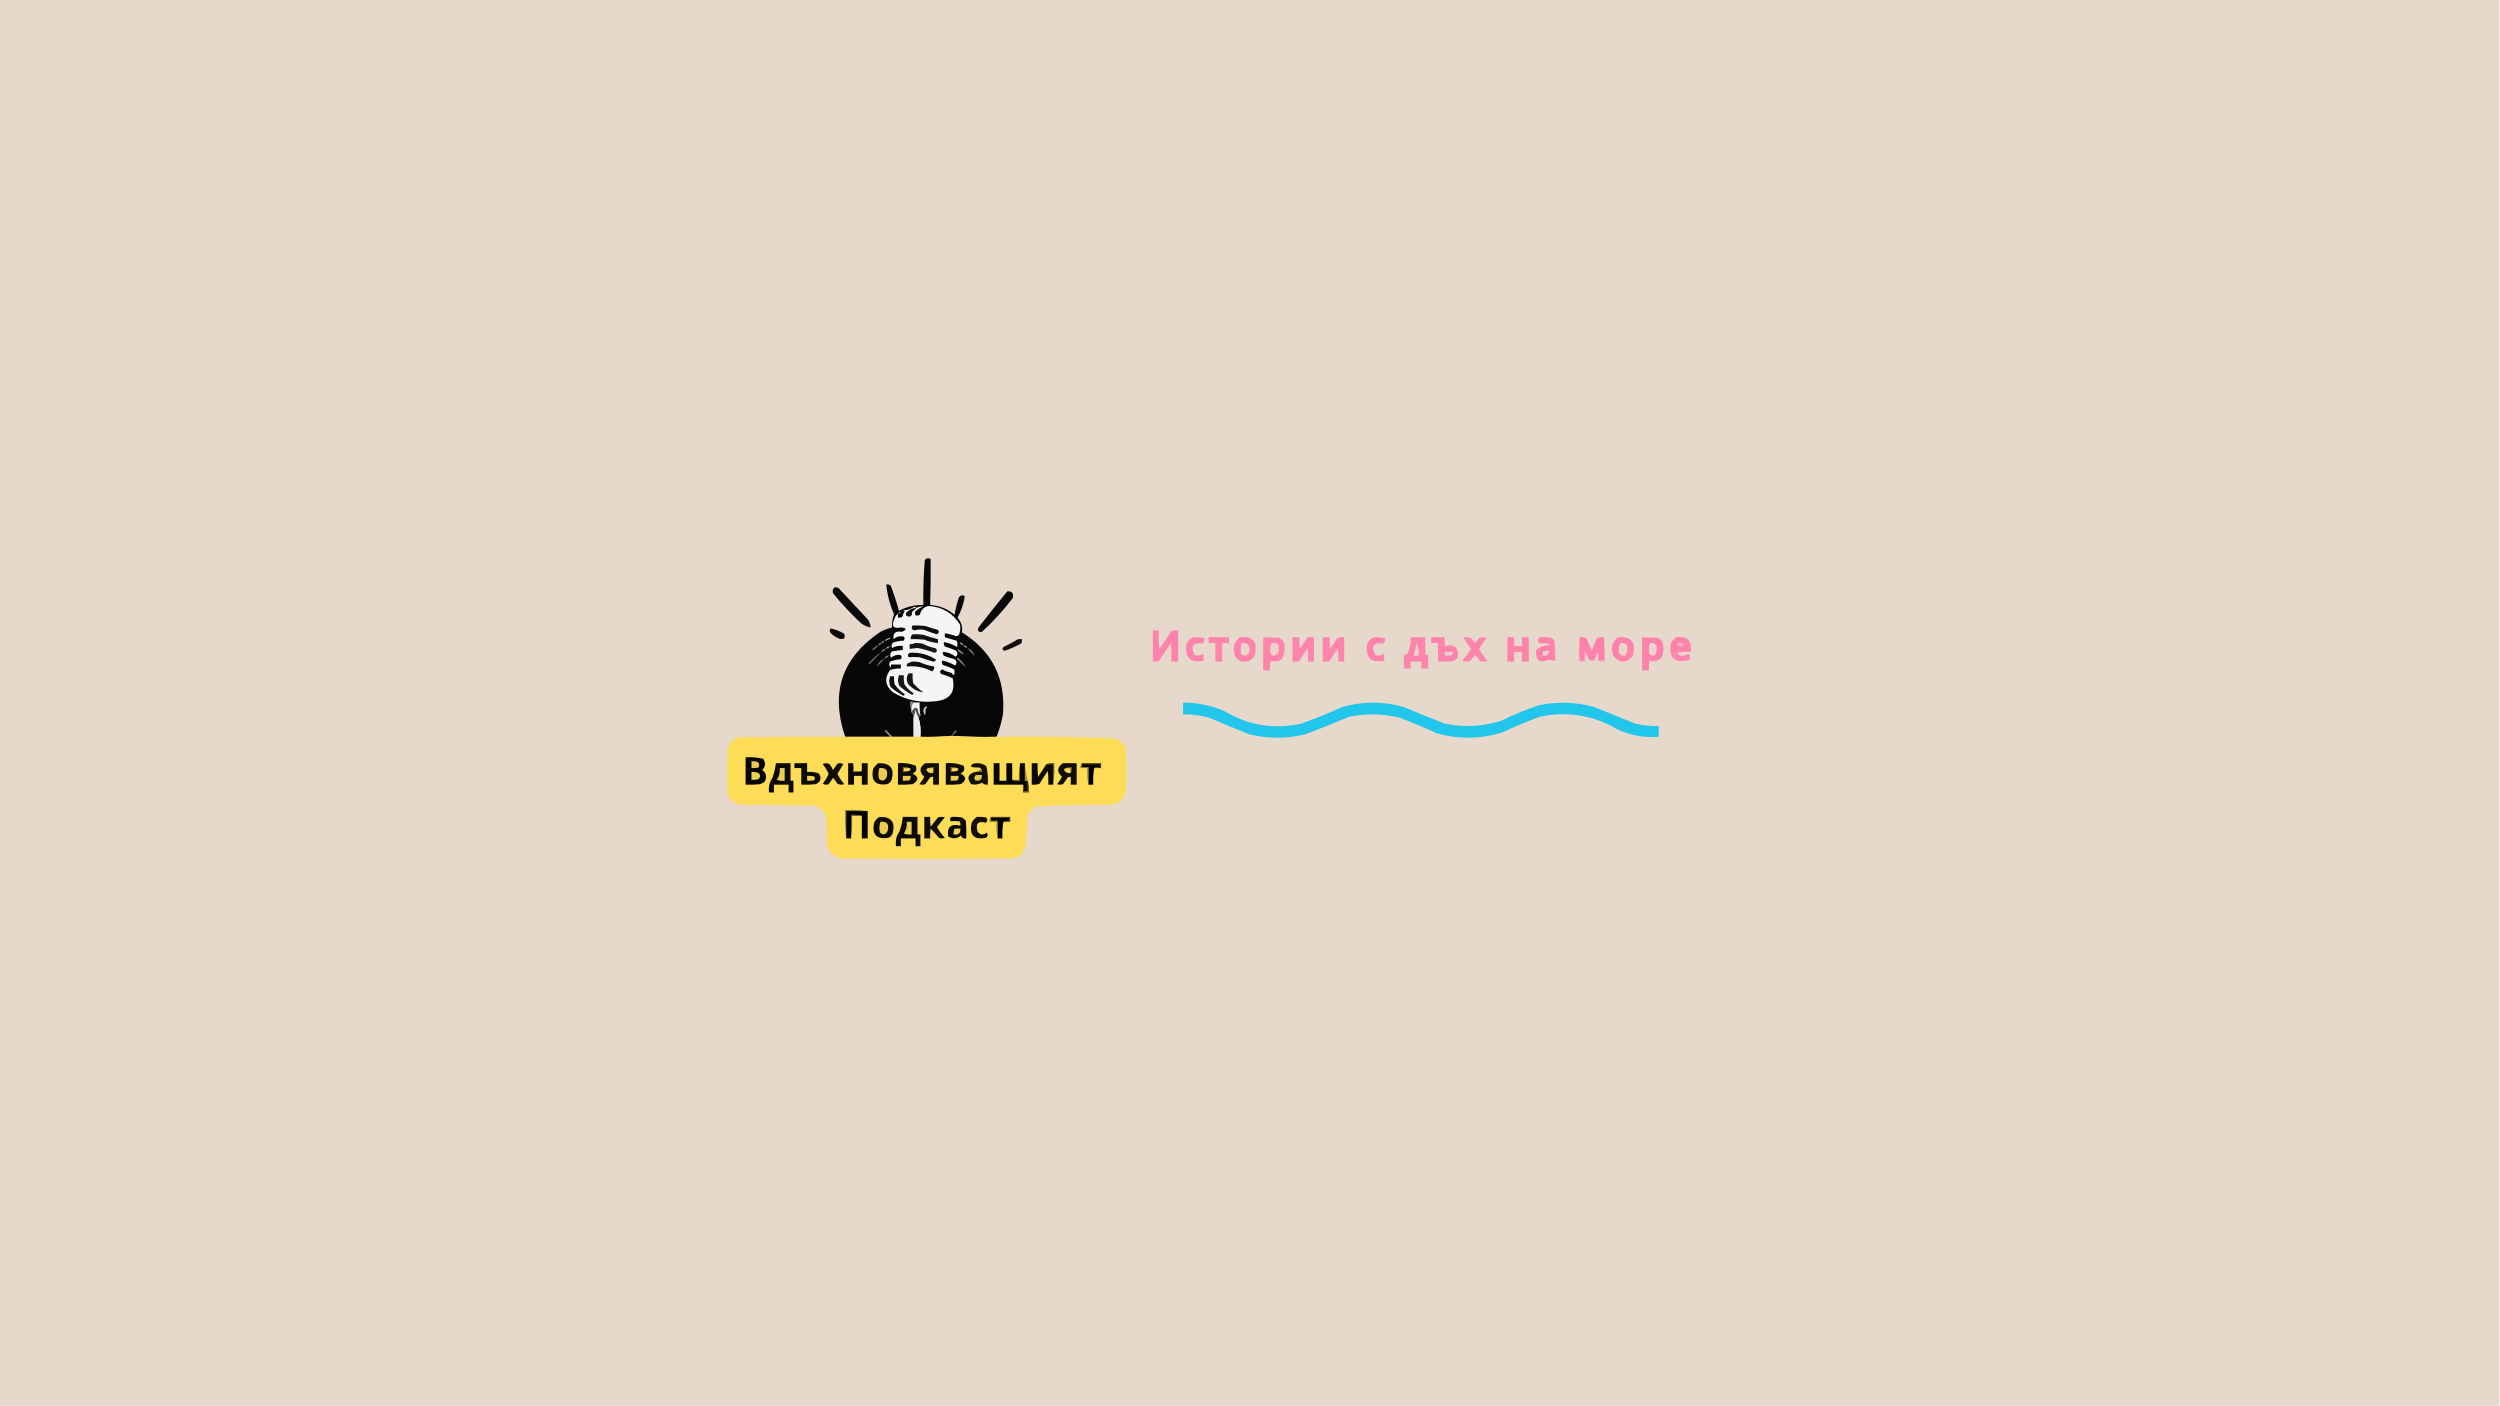 <?xml version="1.0" encoding="UTF-8"?>
<!DOCTYPE svg PUBLIC "-//W3C//DTD SVG 1.1//EN" "http://www.w3.org/Graphics/SVG/1.1/DTD/svg11.dtd">
<svg xmlns="http://www.w3.org/2000/svg" version="1.1" width="2560px" height="1440px" style="shape-rendering:geometricPrecision; text-rendering:geometricPrecision; image-rendering:optimizeQuality; fill-rule:evenodd; clip-rule:evenodd" xmlns:xlink="http://www.w3.org/1999/xlink">
<g><path style="opacity:1" fill="#e7d8cc" d="M -0.5,-0.5 C 852.833,-0.5 1706.17,-0.5 2559.5,-0.5C 2559.5,479.5 2559.5,959.5 2559.5,1439.5C 1706.17,1439.5 852.833,1439.5 -0.5,1439.5C -0.5,959.5 -0.5,479.5 -0.5,-0.5 Z"/></g>
<g><path style="opacity:1" fill="#0b0b0a" d="M 854.5,601.5 C 855.873,601.343 857.207,601.51 858.5,602C 868,612.167 877.5,622.333 887,632.5C 889.865,635.228 891.365,638.562 891.5,642.5C 887.86,641.85 884.527,640.35 881.5,638C 871.266,628.436 861.766,618.269 853,607.5C 852.252,605.16 852.752,603.16 854.5,601.5 Z"/></g>
<g><path style="opacity:1" fill="#0b0a0a" d="M 1031.5,605.5 C 1036.55,605.376 1038.38,607.709 1037,612.5C 1027.55,624.95 1017.05,636.45 1005.5,647C 1001.91,647.611 1000.75,646.111 1002,642.5C 1011.73,629.955 1021.56,617.622 1031.5,605.5 Z"/></g>
<g><path style="opacity:1" fill="#0b0b0a" d="M 850.5,643.5 C 855.471,644.483 860.137,646.316 864.5,649C 865.948,653.46 864.281,655.126 859.5,654C 855.726,652.698 852.559,650.531 850,647.5C 849.421,646.072 849.588,644.738 850.5,643.5 Z"/></g>
<g><path style="opacity:1" fill="#070707" d="M 1020.5,754.5 C 1004.99,754.83 989.658,754.496 974.5,753.5C 963.915,754.476 953.248,754.809 942.5,754.5C 943.126,747.416 942.459,740.75 940.5,734.5C 941.167,733.833 941.833,733.167 942.5,732.5C 941.564,728.265 941.231,723.931 941.5,719.5C 939.5,719.5 937.5,719.5 935.5,719.5C 934.791,718.596 933.791,718.263 932.5,718.5C 932.19,721.713 932.523,724.713 933.5,727.5C 933.5,728.167 933.5,728.833 933.5,729.5C 935.075,731.114 935.741,733.114 935.5,735.5C 935.5,741.833 935.5,748.167 935.5,754.5C 928.167,754.5 920.833,754.5 913.5,754.5C 911.539,752.037 909.372,749.703 907,747.5C 906.333,748.167 906.333,748.833 907,749.5C 908.707,751.037 910.207,752.704 911.5,754.5C 896.167,754.5 880.833,754.5 865.5,754.5C 850.04,709.379 862.04,673.546 901.5,647C 905.393,644.983 909.393,643.483 913.5,642.5C 913.185,637.832 913.851,633.332 915.5,629C 911.263,619.345 908.597,609.179 907.5,598.5C 909.144,598.286 910.644,598.62 912,599.5C 915.339,608.016 918.172,616.682 920.5,625.5C 928.177,621.334 936.51,619.334 945.5,619.5C 945.236,604.14 945.736,588.806 947,573.5C 948.733,571.398 950.733,571.065 953,572.5C 953.139,588.164 952.972,603.831 952.5,619.5C 961.945,620.092 970.278,623.425 977.5,629.5C 978.491,623.362 979.991,617.362 982,611.5C 983.733,609.398 985.733,609.065 988,610.5C 986.809,618.24 984.309,625.573 980.5,632.5C 984.388,636.903 985.888,641.903 985,647.5C 1016.01,666.853 1030.01,694.853 1027,731.5C 1025.6,739.42 1023.44,747.086 1020.5,754.5 Z"/></g>
<g><path style="opacity:1" fill="#8f8e8e" d="M 919.5,628.5 C 920.002,626.915 921.002,626.415 922.5,627C 921.756,628.039 920.756,628.539 919.5,628.5 Z"/></g>
<g><path style="opacity:1" fill="#f5f5f5" d="M 919.5,628.5 C 919.5,629.833 919.5,631.167 919.5,632.5C 921.144,632.714 922.644,632.38 924,631.5C 924.45,629.481 925.283,627.648 926.5,626C 925.833,625.667 925.167,625.333 924.5,625C 928.507,624.942 932.341,623.775 936,621.5C 937.07,621.528 937.903,621.861 938.5,622.5C 940.745,621.365 943.078,620.865 945.5,621C 942.241,622.211 939.408,624.044 937,626.5C 936.692,630.367 938.359,631.367 942,629.5C 942.898,624.767 945.731,621.767 950.5,620.5C 964.688,621.336 975.521,627.669 983,639.5C 983.638,642.536 983.472,645.536 982.5,648.5C 982.048,650.312 980.882,651.312 979,651.5C 975.283,649.982 971.449,648.982 967.5,648.5C 967.5,649.833 967.5,651.167 967.5,652.5C 971.441,653.757 975.441,654.924 979.5,656C 980.591,658.064 980.758,660.231 980,662.5C 975.862,659.953 971.362,658.286 966.5,657.5C 966.286,659.144 966.62,660.644 967.5,662C 971.243,663.136 974.91,664.47 978.5,666C 981.119,668.257 981.119,670.423 978.5,672.5C 974.73,669.464 970.397,667.797 965.5,667.5C 965.238,668.978 965.571,670.311 966.5,671.5C 970.069,672.967 973.736,674.134 977.5,675C 979.978,676.938 980.145,679.105 978,681.5C 973.862,678.953 969.362,677.286 964.5,676.5C 964.286,678.144 964.62,679.644 965.5,681C 969.508,682.113 973.341,683.613 977,685.5C 977.808,687.579 977.641,689.579 976.5,691.5C 975.713,690.758 975.047,689.925 974.5,689C 971.08,688.417 967.913,687.25 965,685.5C 962.5,686.333 962,687.833 963.5,690C 967.616,691.205 971.616,692.705 975.5,694.5C 978.578,708.596 972.911,716.43 958.5,718C 942.745,720.059 928.079,717.059 914.5,709C 906.297,702.21 905.297,694.543 911.5,686C 915.086,684.892 918.753,684.392 922.5,684.5C 922.5,683.167 922.5,681.833 922.5,680.5C 919.167,680.5 915.833,680.5 912.5,680.5C 912.288,684.315 911.622,684.315 910.5,680.5C 910.529,678.971 911.196,677.804 912.5,677C 915.753,675.964 919.086,675.297 922.5,675C 924.118,672.2 923.285,670.7 920,670.5C 917.142,670.67 914.642,671.67 912.5,673.5C 911.09,671.051 911.424,668.884 913.5,667C 917.17,666.452 920.837,665.952 924.5,665.5C 924.5,664.167 924.5,662.833 924.5,661.5C 920.543,661.008 916.877,661.675 913.5,663.5C 912.422,661.525 912.755,659.692 914.5,658C 918.046,656.826 921.713,656.16 925.5,656C 927.166,652.869 926.166,651.369 922.5,651.5C 919.613,651.627 917.113,652.627 915,654.5C 914.203,648.307 917.036,645.807 923.5,647C 928.899,644.604 928.566,643.104 922.5,642.5C 914.649,644.121 912.482,641.121 916,633.5C 916.697,631.416 917.864,629.749 919.5,628.5 Z"/></g>
<g><path style="opacity:1" fill="#0e0e0e" d="M 934.5,640.5 C 938.846,640.334 943.179,640.501 947.5,641C 951.773,642.535 956.106,643.869 960.5,645C 962,647.167 961.5,648.667 959,649.5C 954.757,648.197 950.59,646.697 946.5,645C 943.131,644.337 939.797,644.504 936.5,645.5C 933.49,644.806 932.823,643.139 934.5,640.5 Z"/></g>
<g><path style="opacity:1" fill="#131313" d="M 938.5,622.5 C 937.167,623.933 935.667,625.267 934,626.5C 934.047,631.136 932.047,632.469 928,630.5C 927.289,628.633 927.789,627.133 929.5,626C 932.072,623.713 935.072,622.547 938.5,622.5 Z"/></g>
<g><path style="opacity:1" fill="#fe83ac" d="M 1180.5,645.5 C 1182.5,645.5 1184.5,645.5 1186.5,645.5C 1186.33,651.842 1186.5,658.175 1187,664.5C 1191.54,658.593 1195.7,652.426 1199.5,646C 1201.81,645.503 1204.14,645.337 1206.5,645.5C 1206.5,656.167 1206.5,666.833 1206.5,677.5C 1204.17,677.5 1201.83,677.5 1199.5,677.5C 1199.67,671.158 1199.5,664.825 1199,658.5C 1194.96,664.753 1190.79,670.92 1186.5,677C 1184.53,677.495 1182.53,677.662 1180.5,677.5C 1180.5,666.833 1180.5,656.167 1180.5,645.5 Z"/></g>
<g><path style="opacity:1" fill="#121212" d="M 934.5,649.5 C 938.182,649.335 941.848,649.501 945.5,650C 950.429,651.81 955.429,653.31 960.5,654.5C 960.5,655.833 960.5,657.167 960.5,658.5C 955.673,658.059 951.007,656.893 946.5,655C 941.845,654.501 937.179,654.334 932.5,654.5C 932.365,652.446 933.032,650.779 934.5,649.5 Z"/></g>
<g><path style="opacity:1" fill="#fe84ac" d="M 1221.5,652.5 C 1225.55,652.395 1229.55,652.728 1233.5,653.5C 1233.53,655.582 1232.86,657.416 1231.5,659C 1221.37,657.499 1218.7,661.499 1223.5,671C 1226.53,671.66 1229.37,671.16 1232,669.5C 1232.5,671.81 1232.66,674.143 1232.5,676.5C 1218.7,679.204 1212.87,673.537 1215,659.5C 1216.36,656.314 1218.52,653.981 1221.5,652.5 Z"/></g>
<g><path style="opacity:1" fill="#fe85ac" d="M 1237.5,652.5 C 1244.5,652.5 1251.5,652.5 1258.5,652.5C 1258.5,654.5 1258.5,656.5 1258.5,658.5C 1256.17,658.5 1253.83,658.5 1251.5,658.5C 1251.5,664.833 1251.5,671.167 1251.5,677.5C 1249.17,677.5 1246.83,677.5 1244.5,677.5C 1244.5,671.167 1244.5,664.833 1244.5,658.5C 1242.17,658.5 1239.83,658.5 1237.5,658.5C 1237.5,656.5 1237.5,654.5 1237.5,652.5 Z"/></g>
<g><path style="opacity:1" fill="#fe83ac" d="M 1269.5,652.5 C 1282.99,651.165 1288.16,657.165 1285,670.5C 1281.96,676.603 1277.13,678.769 1270.5,677C 1268.38,675.878 1266.54,674.378 1265,672.5C 1261.77,664.493 1263.27,657.827 1269.5,652.5 Z"/></g>
<g><path style="opacity:1" fill="#fe84ac" d="M 1293.5,652.5 C 1298.69,652.886 1304.03,653.053 1309.5,653C 1312,654.167 1313.83,656 1315,658.5C 1316.09,664.097 1315.42,669.43 1313,674.5C 1309.53,677.384 1305.69,678.051 1301.5,676.5C 1300.51,679.768 1300.18,683.102 1300.5,686.5C 1298.17,686.5 1295.83,686.5 1293.5,686.5C 1293.5,675.167 1293.5,663.833 1293.5,652.5 Z"/></g>
<g><path style="opacity:1" fill="#fe84ac" d="M 1323.5,652.5 C 1325.83,652.5 1328.17,652.5 1330.5,652.5C 1330.33,656.514 1330.5,660.514 1331,664.5C 1333.62,660.752 1336.12,656.919 1338.5,653C 1340.81,652.503 1343.14,652.337 1345.5,652.5C 1345.5,660.833 1345.5,669.167 1345.5,677.5C 1343.5,677.5 1341.5,677.5 1339.5,677.5C 1339.67,672.821 1339.5,668.155 1339,663.5C 1336.04,667.916 1333.21,672.416 1330.5,677C 1328.19,677.497 1325.86,677.663 1323.5,677.5C 1323.5,669.167 1323.5,660.833 1323.5,652.5 Z"/></g>
<g><path style="opacity:1" fill="#fe84ac" d="M 1354.5,652.5 C 1356.83,652.5 1359.17,652.5 1361.5,652.5C 1361.33,656.514 1361.5,660.514 1362,664.5C 1364.62,660.752 1367.12,656.919 1369.5,653C 1371.81,652.503 1374.14,652.337 1376.5,652.5C 1376.5,660.833 1376.5,669.167 1376.5,677.5C 1374.5,677.5 1372.5,677.5 1370.5,677.5C 1370.67,672.821 1370.5,668.155 1370,663.5C 1367.04,667.916 1364.21,672.416 1361.5,677C 1359.19,677.497 1356.86,677.663 1354.5,677.5C 1354.5,669.167 1354.5,660.833 1354.5,652.5 Z"/></g>
<g><path style="opacity:1" fill="#fe84ac" d="M 1406.5,652.5 C 1410.55,652.395 1414.55,652.728 1418.5,653.5C 1418.53,655.582 1417.86,657.416 1416.5,659C 1406.37,657.499 1403.7,661.499 1408.5,671C 1411.53,671.66 1414.37,671.16 1417,669.5C 1417.5,671.81 1417.66,674.143 1417.5,676.5C 1403.7,679.204 1397.87,673.537 1400,659.5C 1401.36,656.314 1403.52,653.981 1406.5,652.5 Z"/></g>
<g><path style="opacity:1" fill="#fe85ac" d="M 1444.5,652.5 C 1449.5,652.5 1454.5,652.5 1459.5,652.5C 1459.5,658.5 1459.5,664.5 1459.5,670.5C 1460.5,670.5 1461.5,670.5 1462.5,670.5C 1462.5,675.167 1462.5,679.833 1462.5,684.5C 1460.17,684.5 1457.83,684.5 1455.5,684.5C 1455.5,682.167 1455.5,679.833 1455.5,677.5C 1451.83,677.5 1448.17,677.5 1444.5,677.5C 1444.5,679.833 1444.5,682.167 1444.5,684.5C 1442.17,684.5 1439.83,684.5 1437.5,684.5C 1437.5,679.833 1437.5,675.167 1437.5,670.5C 1439.91,670.863 1441.41,669.863 1442,667.5C 1444.03,662.705 1444.87,657.705 1444.5,652.5 Z"/></g>
<g><path style="opacity:1" fill="#fe84ac" d="M 1465.5,652.5 C 1470.17,652.5 1474.83,652.5 1479.5,652.5C 1479.5,655.5 1479.5,658.5 1479.5,661.5C 1489.15,659.337 1493.65,663.003 1493,672.5C 1491.89,674.815 1490.06,676.315 1487.5,677C 1482.51,677.499 1477.51,677.666 1472.5,677.5C 1472.5,671.167 1472.5,664.833 1472.5,658.5C 1470.17,658.5 1467.83,658.5 1465.5,658.5C 1465.5,656.5 1465.5,654.5 1465.5,652.5 Z"/></g>
<g><path style="opacity:1" fill="#fd85ac" d="M 1498.5,652.5 C 1501.25,652.187 1503.91,652.52 1506.5,653.5C 1507.6,655.389 1508.94,657.055 1510.5,658.5C 1511.83,656.833 1513.17,655.167 1514.5,653.5C 1517.11,652.348 1519.77,652.182 1522.5,653C 1519.71,656.746 1517.04,660.579 1514.5,664.5C 1517.13,668.931 1520.13,673.098 1523.5,677C 1520.83,677.667 1518.17,677.667 1515.5,677C 1514.02,674.691 1512.36,672.524 1510.5,670.5C 1508.84,672.46 1507.18,674.46 1505.5,676.5C 1502.83,677.833 1500.17,677.833 1497.5,676.5C 1500.5,672.5 1503.5,668.5 1506.5,664.5C 1503.39,660.736 1500.72,656.736 1498.5,652.5 Z"/></g>
<g><path style="opacity:1" fill="#fe84ac" d="M 1543.5,652.5 C 1545.83,652.5 1548.17,652.5 1550.5,652.5C 1550.5,655.5 1550.5,658.5 1550.5,661.5C 1553.17,661.5 1555.83,661.5 1558.5,661.5C 1558.5,658.5 1558.5,655.5 1558.5,652.5C 1560.83,652.5 1563.17,652.5 1565.5,652.5C 1565.5,660.833 1565.5,669.167 1565.5,677.5C 1563.17,677.5 1560.83,677.5 1558.5,677.5C 1558.5,674.167 1558.5,670.833 1558.5,667.5C 1555.83,667.5 1553.17,667.5 1550.5,667.5C 1550.5,670.833 1550.5,674.167 1550.5,677.5C 1548.17,677.5 1545.83,677.5 1543.5,677.5C 1543.5,669.167 1543.5,660.833 1543.5,652.5 Z"/></g>
<g><path style="opacity:1" fill="#fe83ab" d="M 1577.5,652.5 C 1581.18,652.335 1584.85,652.501 1588.5,653C 1590,653.833 1591.17,655 1592,656.5C 1592.5,663.158 1592.67,669.825 1592.5,676.5C 1590.41,676.682 1588.41,676.348 1586.5,675.5C 1576.51,679.679 1572.01,676.346 1573,665.5C 1576.91,662.356 1581.41,660.69 1586.5,660.5C 1586.29,659.914 1585.96,659.414 1585.5,659C 1582.43,658.544 1579.43,658.544 1576.5,659C 1573.64,656.246 1573.98,654.08 1577.5,652.5 Z"/></g>
<g><path style="opacity:1" fill="#f3acbc" d="M 1617.5,652.5 C 1617.5,660.5 1617.5,668.5 1617.5,676.5C 1619.17,676.5 1620.83,676.5 1622.5,676.5C 1622.33,673.15 1622.5,669.817 1623,666.5C 1624.04,667.244 1624.54,668.244 1624.5,669.5C 1623.53,671.948 1623.19,674.615 1623.5,677.5C 1621.17,677.5 1618.83,677.5 1616.5,677.5C 1616.17,668.983 1616.51,660.65 1617.5,652.5 Z"/></g>
<g><path style="opacity:1" fill="#fe81ab" d="M 1617.5,652.5 C 1619.92,652.192 1622.26,652.526 1624.5,653.5C 1626.33,657.833 1628.17,662.167 1630,666.5C 1631.67,662.167 1633.33,657.833 1635,653.5C 1637.38,652.565 1639.88,652.232 1642.5,652.5C 1642.5,660.5 1642.5,668.5 1642.5,676.5C 1640.5,676.5 1638.5,676.5 1636.5,676.5C 1637.06,666.436 1635.89,666.102 1633,675.5C 1631,676.833 1629,676.833 1627,675.5C 1626.06,673.512 1625.23,671.512 1624.5,669.5C 1624.54,668.244 1624.04,667.244 1623,666.5C 1622.5,669.817 1622.33,673.15 1622.5,676.5C 1620.83,676.5 1619.17,676.5 1617.5,676.5C 1617.5,668.5 1617.5,660.5 1617.5,652.5 Z"/></g>
<g><path style="opacity:1" fill="#f3acbc" d="M 1642.5,652.5 C 1643.49,660.65 1643.83,668.983 1643.5,677.5C 1640.94,677.802 1638.61,677.468 1636.5,676.5C 1638.5,676.5 1640.5,676.5 1642.5,676.5C 1642.5,668.5 1642.5,660.5 1642.5,652.5 Z"/></g>
<g><path style="opacity:1" fill="#fe83ac" d="M 1656.5,652.5 C 1670.69,651.52 1675.86,657.853 1672,671.5C 1665.38,679.489 1658.71,679.489 1652,671.5C 1649.05,664.065 1650.55,657.731 1656.5,652.5 Z"/></g>
<g><path style="opacity:1" fill="#fe83ac" d="M 1681.5,652.5 C 1686.69,652.886 1692.03,653.053 1697.5,653C 1700.38,654.251 1702.21,656.417 1703,659.5C 1703.79,663.926 1703.46,668.259 1702,672.5C 1698.55,676.875 1694.21,678.208 1689,676.5C 1688.5,679.817 1688.33,683.15 1688.5,686.5C 1686.17,686.5 1683.83,686.5 1681.5,686.5C 1681.5,675.167 1681.5,663.833 1681.5,652.5 Z"/></g>
<g><path style="opacity:1" fill="#fe84ac" d="M 1716.5,652.5 C 1727.78,651.114 1732.78,656.114 1731.5,667.5C 1726.79,667.173 1722.12,667.507 1717.5,668.5C 1718.41,670.743 1720.08,671.743 1722.5,671.5C 1724.95,671.239 1727.28,670.572 1729.5,669.5C 1730.77,671.695 1730.77,673.861 1729.5,676C 1714.69,679.531 1708.53,673.698 1711,658.5C 1712.36,655.977 1714.19,653.977 1716.5,652.5 Z"/></g>
<g><path style="opacity:1" fill="#0f0e0d" d="M 1042.5,654.5 C 1043.83,654.5 1045.17,654.5 1046.5,654.5C 1046.71,656.144 1046.38,657.644 1045.5,659C 1040.07,662.05 1034.4,664.55 1028.5,666.5C 1025.92,665.112 1025.92,663.612 1028.5,662C 1033.39,659.726 1038.05,657.226 1042.5,654.5 Z"/></g>
<g><path style="opacity:1" fill="#b2b2b2" d="M 905.5,656.5 C 907.331,654.251 909.664,653.085 912.5,653C 910.423,654.705 908.09,655.872 905.5,656.5 Z"/></g>
<g><path style="opacity:1" fill="#b1b1b1" d="M 905.5,656.5 C 905.027,657.906 904.027,658.573 902.5,658.5C 902.973,657.094 903.973,656.427 905.5,656.5 Z"/></g>
<g><path style="opacity:1" fill="#acacac" d="M 986.5,660.5 C 984.804,660.315 983.471,659.481 982.5,658C 984.412,657.721 985.746,658.554 986.5,660.5 Z"/></g>
<g><path style="opacity:1" fill="#e8d5cb" d="M 1271.5,658.5 C 1278.51,658.129 1281.01,661.462 1279,668.5C 1276.63,671.932 1273.97,672.265 1271,669.5C 1270.24,665.745 1270.41,662.078 1271.5,658.5 Z"/></g>
<g><path style="opacity:1" fill="#e9d5cb" d="M 1302.5,658.5 C 1307.28,657.614 1309.62,659.614 1309.5,664.5C 1309.53,668.134 1307.86,670.467 1304.5,671.5C 1302.57,671.41 1301.41,670.41 1301,668.5C 1300.04,664.851 1300.54,661.518 1302.5,658.5 Z"/></g>
<g><path style="opacity:1" fill="#ead1c9" d="M 1450.5,658.5 C 1452.43,662.373 1453.1,666.706 1452.5,671.5C 1450.83,671.5 1449.17,671.5 1447.5,671.5C 1448.81,667.224 1449.81,662.891 1450.5,658.5 Z"/></g>
<g><path style="opacity:1" fill="#e8d6cb" d="M 1659.5,658.5 C 1662.04,658.104 1664.21,658.771 1666,660.5C 1666.93,664.244 1666.43,667.744 1664.5,671C 1661.47,672.14 1659.31,671.306 1658,668.5C 1657.04,664.851 1657.54,661.518 1659.5,658.5 Z"/></g>
<g><path style="opacity:1" fill="#e8d7cc" d="M 1689.5,658.5 C 1692.04,658.104 1694.21,658.771 1696,660.5C 1696.93,664.244 1696.43,667.744 1694.5,671C 1692.3,671.825 1690.47,671.325 1689,669.5C 1688.24,665.745 1688.41,662.078 1689.5,658.5 Z"/></g>
<g><path style="opacity:1" fill="#a5a5a5" d="M 902.5,658.5 C 902.027,659.906 901.027,660.573 899.5,660.5C 899.973,659.094 900.973,658.427 902.5,658.5 Z"/></g>
<g><path style="opacity:1" fill="#161616" d="M 936.5,658.5 C 939.187,658.336 941.854,658.503 944.5,659C 948.916,661.251 953.583,662.917 958.5,664C 960,666.167 959.5,667.667 957,668.5C 951.298,666.321 945.465,664.654 939.5,663.5C 936.824,663.837 934.157,664.17 931.5,664.5C 931.5,662.833 931.5,661.167 931.5,659.5C 933.415,659.784 935.081,659.451 936.5,658.5 Z"/></g>
<g><path style="opacity:1" fill="#a5a5a5" d="M 986.5,660.5 C 988.404,660.738 989.738,661.738 990.5,663.5C 988.596,663.262 987.262,662.262 986.5,660.5 Z"/></g>
<g><path style="opacity:1" fill="#efbcc1" d="M 1718.5,658.5 C 1720.98,658.051 1722.98,658.717 1724.5,660.5C 1722.17,661.833 1719.83,661.833 1717.5,660.5C 1717.86,659.817 1718.2,659.15 1718.5,658.5 Z"/></g>
<g><path style="opacity:1" fill="#7c7c7c" d="M 899.5,660.5 C 897.798,663.395 895.464,665.228 892.5,666C 894.441,663.546 896.775,661.713 899.5,660.5 Z"/></g>
<g><path style="opacity:1" fill="#a9a9a9" d="M 906.5,664.5 C 907.665,662.584 909.332,661.751 911.5,662C 910.09,663.372 908.423,664.205 906.5,664.5 Z"/></g>
<g><path style="opacity:1" fill="#8b8b8b" d="M 990.5,663.5 C 994.304,665.131 996.804,667.798 998,671.5C 995.295,668.964 992.795,666.297 990.5,663.5 Z"/></g>
<g><path style="opacity:1" fill="#a2a2a2" d="M 906.5,664.5 C 905.738,666.262 904.404,667.262 902.5,667.5C 903.262,665.738 904.596,664.738 906.5,664.5 Z"/></g>
<g><path style="opacity:1" fill="#ebcfc9" d="M 1580.5,666.5 C 1582.5,666.5 1584.5,666.5 1586.5,666.5C 1585.91,670.316 1583.58,671.983 1579.5,671.5C 1579.37,669.708 1579.7,668.042 1580.5,666.5 Z"/></g>
<g><path style="opacity:1" fill="#898989" d="M 980.5,664.5 C 983.166,665.842 985.499,667.675 987.5,670C 985.369,669.602 983.369,668.602 981.5,667C 980.748,666.329 980.414,665.496 980.5,664.5 Z"/></g>
<g><path style="opacity:1" fill="#ead1ca" d="M 1479.5,667.5 C 1482.17,667.5 1484.83,667.5 1487.5,667.5C 1487.67,668.822 1487.34,669.989 1486.5,671C 1484.19,671.497 1481.86,671.663 1479.5,671.5C 1479.5,670.167 1479.5,668.833 1479.5,667.5 Z"/></g>
<g><path style="opacity:1" fill="#0e0e0e" d="M 931.5,668.5 C 941.382,667.8 950.382,670.133 958.5,675.5C 958,676.881 957,677.547 955.5,677.5C 950.802,676.101 946.136,674.601 941.5,673C 937.806,672.722 934.139,672.722 930.5,673C 929.257,671.184 929.59,669.684 931.5,668.5 Z"/></g>
<g><path style="opacity:1" fill="#888888" d="M 905.5,674.5 C 906.562,672.243 908.228,671.077 910.5,671C 909.211,672.802 907.544,673.969 905.5,674.5 Z"/></g>
<g><path style="opacity:1" fill="#6c6c6c" d="M 902.5,667.5 C 898.537,671.964 894.37,676.298 890,680.5C 889.333,679.833 889.333,679.167 890,678.5C 893.761,674.23 897.928,670.563 902.5,667.5 Z"/></g>
<g><path style="opacity:1" fill="#848484" d="M 979.5,674.5 C 979.897,673.475 980.563,673.308 981.5,674C 984.922,676.719 987.422,679.886 989,683.5C 985.964,680.296 982.797,677.296 979.5,674.5 Z"/></g>
<g><path style="opacity:1" fill="#7e7e7e" d="M 905.5,674.5 C 903.205,677.297 900.705,679.964 898,682.5C 899.196,678.798 901.696,676.131 905.5,674.5 Z"/></g>
<g><path style="opacity:1" fill="#101010" d="M 933.5,677.5 C 936.187,677.336 938.854,677.503 941.5,678C 946.304,680.213 951.304,681.713 956.5,682.5C 956.884,684.665 956.217,686.332 954.5,687.5C 946.331,683.292 937.664,681.625 928.5,682.5C 928.351,681.448 928.517,680.448 929,679.5C 930.622,678.901 932.122,678.234 933.5,677.5 Z"/></g>
<g><path style="opacity:1" fill="#151515" d="M 930.5,689.5 C 931.833,689.5 933.167,689.5 934.5,689.5C 934.335,692.85 934.502,696.183 935,699.5C 938.201,703.036 941.701,706.203 945.5,709C 939.389,708.189 934.222,705.356 930,700.5C 927.866,696.647 928.033,692.98 930.5,689.5 Z"/></g>
<g><path style="opacity:1" fill="#171717" d="M 920.5,691.5 C 922.167,691.5 923.833,691.5 925.5,691.5C 925.335,694.518 925.502,697.518 926,700.5C 928.333,704.167 931.333,707.167 935,709.5C 935.591,710.483 935.257,711.15 934,711.5C 929.335,708.999 925.002,705.999 921,702.5C 919.253,698.875 919.086,695.208 920.5,691.5 Z"/></g>
<g><path style="opacity:1" fill="#0f0f0f" d="M 911.5,692.5 C 912.833,692.5 914.167,692.5 915.5,692.5C 915.336,695.187 915.503,697.854 916,700.5C 918.667,704.5 922,707.833 926,710.5C 926.591,711.483 926.257,712.15 925,712.5C 920.335,709.999 916.002,706.999 912,703.5C 910.253,699.875 910.086,696.208 911.5,692.5 Z"/></g>
<g><path style="opacity:1" fill="#f4f4f4" d="M 935.5,719.5 C 937.5,719.5 939.5,719.5 941.5,719.5C 941.231,723.931 941.564,728.265 942.5,732.5C 940.836,731.051 940.002,729.051 940,726.5C 939.311,725.643 938.478,724.977 937.5,724.5C 935.459,725.707 934.126,727.374 933.5,729.5C 933.5,728.833 933.5,728.167 933.5,727.5C 932.964,724.302 933.631,721.635 935.5,719.5 Z"/></g>
<g><path style="opacity:1" fill="#828282" d="M 935.5,719.5 C 933.631,721.635 932.964,724.302 933.5,727.5C 932.523,724.713 932.19,721.713 932.5,718.5C 933.791,718.263 934.791,718.596 935.5,719.5 Z"/></g>
<g><path style="opacity:1" fill="#23c6eb" d="M 1211.5,719.5 C 1226.11,719.435 1240.11,722.268 1253.5,728C 1278.09,742.82 1304.42,747.153 1332.5,741C 1346.72,735.893 1360.72,730.226 1374.5,724C 1395.5,718.033 1416.5,718.033 1437.5,724C 1451.43,729.865 1465.43,735.532 1479.5,741C 1499.11,745.066 1518.44,744.066 1537.5,738C 1550.1,731.69 1563.1,726.356 1576.5,722C 1595.33,718.254 1614,718.921 1632.5,724C 1646.51,729.673 1660.51,735.339 1674.5,741C 1682.4,742.819 1690.4,743.652 1698.5,743.5C 1698.5,747.167 1698.5,750.833 1698.5,754.5C 1683.84,755.668 1669.84,753.168 1656.5,747C 1631.53,732.283 1604.86,727.95 1576.5,734C 1563.6,738.782 1550.94,744.115 1538.5,750C 1516.26,756.87 1493.92,757.203 1471.5,751C 1459.03,745.285 1446.36,739.952 1433.5,735C 1416.25,730.75 1398.92,730.417 1381.5,734C 1366.6,740.283 1351.6,746.283 1336.5,752C 1317.48,756.542 1298.48,756.542 1279.5,752C 1265.72,746.609 1252.05,740.943 1238.5,735C 1229.65,732.597 1220.65,731.43 1211.5,731.5C 1211.5,727.5 1211.5,723.5 1211.5,719.5 Z"/></g>
<g><path style="opacity:1" fill="#ececec" d="M 940.5,734.5 C 942.459,740.75 943.126,747.416 942.5,754.5C 940.167,754.5 937.833,754.5 935.5,754.5C 935.5,748.167 935.5,741.833 935.5,735.5C 936.166,732.642 936.833,729.642 937.5,726.5C 938.08,729.447 939.08,732.114 940.5,734.5 Z"/></g>
<g><path style="opacity:1" fill="#505050" d="M 942.5,732.5 C 941.833,733.167 941.167,733.833 940.5,734.5C 939.08,732.114 938.08,729.447 937.5,726.5C 936.833,729.642 936.166,732.642 935.5,735.5C 935.741,733.114 935.075,731.114 933.5,729.5C 934.126,727.374 935.459,725.707 937.5,724.5C 938.478,724.977 939.311,725.643 940,726.5C 940.002,729.051 940.836,731.051 942.5,732.5 Z"/></g>
<g><path style="opacity:1" fill="#c4c4c4" d="M 947.5,723.5 C 950.001,723.511 950.168,724.178 948,725.5C 947.719,728.097 947.552,730.43 947.5,732.5C 944.845,729.466 944.845,726.466 947.5,723.5 Z"/></g>
<g><path style="opacity:1" fill="#797979" d="M 913.5,754.5 C 912.833,754.5 912.167,754.5 911.5,754.5C 910.207,752.704 908.707,751.037 907,749.5C 906.333,748.833 906.333,748.167 907,747.5C 909.372,749.703 911.539,752.037 913.5,754.5 Z"/></g>
<g><path style="opacity:1" fill="#6a6a6a" d="M 974.5,753.5 C 975.398,751.095 976.898,749.095 979,747.5C 979.667,748.167 979.667,748.833 979,749.5C 977.693,751.192 976.193,752.525 974.5,753.5 Z"/></g>
<g><path style="opacity:1" fill="#fddc58" d="M 974.5,753.5 C 989.658,754.496 1004.99,754.83 1020.5,754.5C 1061.23,754.017 1101.89,754.517 1142.5,756C 1147.76,758.256 1151.26,762.09 1153,767.5C 1153.67,782.167 1153.67,796.833 1153,811.5C 1150.83,817.667 1146.67,821.833 1140.5,824C 1113.75,824.017 1087.08,824.684 1060.5,826C 1056.61,828.222 1053.78,831.388 1052,835.5C 1051.9,846.225 1051.24,856.891 1050,867.5C 1048.04,873.731 1043.87,877.564 1037.5,879C 978.167,879.667 918.833,879.667 859.5,879C 853.359,876.859 849.193,872.693 847,866.5C 846.667,856.833 846.333,847.167 846,837.5C 844.167,831 840,826.833 833.5,825C 808.167,824.667 782.833,824.333 757.5,824C 750.667,822.5 746.5,818.333 745,811.5C 744.333,796.167 744.333,780.833 745,765.5C 747.247,760.288 751.08,756.788 756.5,755C 792.832,754.5 829.165,754.333 865.5,754.5C 880.833,754.5 896.167,754.5 911.5,754.5C 912.167,754.5 912.833,754.5 913.5,754.5C 920.833,754.5 928.167,754.5 935.5,754.5C 937.833,754.5 940.167,754.5 942.5,754.5C 953.248,754.809 963.915,754.476 974.5,753.5 Z"/></g>
<g><path style="opacity:1" fill="#060501" d="M 763.5,775.5 C 769.621,775.09 775.621,775.59 781.5,777C 784.325,781.068 783.992,784.901 780.5,788.5C 784.79,791.657 785.624,795.657 783,800.5C 781.581,801.46 780.081,802.293 778.5,803C 773.511,803.499 768.511,803.666 763.5,803.5C 763.5,794.167 763.5,784.833 763.5,775.5 Z"/></g>
<g><path style="opacity:1" fill="#e9ca51" d="M 769.5,779.5 C 771.527,779.338 773.527,779.505 775.5,780C 777.698,781.67 778.032,783.67 776.5,786C 774.19,786.497 771.857,786.663 769.5,786.5C 769.5,784.167 769.5,781.833 769.5,779.5 Z"/></g>
<g><path style="opacity:1" fill="#0f0c05" d="M 899.5,781.5 C 911.679,781.172 916.179,786.838 913,798.5C 912.167,800.667 910.667,802.167 908.5,803C 896.554,804.717 891.721,799.551 894,787.5C 895.36,784.977 897.193,782.977 899.5,781.5 Z"/></g>
<g><path style="opacity:1" fill="#110e06" d="M 998.5,790.5 C 1000.83,790.5 1003.17,790.5 1005.5,790.5C 1005.74,789.209 1005.4,788.209 1004.5,787.5C 1004.39,786.883 1004.06,786.383 1003.5,786C 1000.56,786.011 997.73,785.845 995,785.5C 994.251,784.365 994.417,783.365 995.5,782.5C 1000.75,780.706 1005.58,781.372 1010,784.5C 1011.42,790.715 1011.92,797.048 1011.5,803.5C 1009.18,803.771 1007.18,803.104 1005.5,801.5C 1002.04,803.391 998.372,803.891 994.5,803C 989.646,796.739 990.979,792.572 998.5,790.5 Z"/></g>
<g><path style="opacity:1" fill="#373013" d="M 1107.5,782.5 C 1107.5,782.167 1107.5,781.833 1107.5,781.5C 1114.17,781.5 1120.83,781.5 1127.5,781.5C 1127.5,783.167 1127.5,784.833 1127.5,786.5C 1125.17,786.5 1122.83,786.5 1120.5,786.5C 1122.26,785.539 1124.26,785.205 1126.5,785.5C 1126.5,784.5 1126.5,783.5 1126.5,782.5C 1120.17,782.5 1113.83,782.5 1107.5,782.5 Z"/></g>
<g><path style="opacity:1" fill="#0c0a03" d="M 794.5,781.5 C 799.5,781.5 804.5,781.5 809.5,781.5C 809.5,787.5 809.5,793.5 809.5,799.5C 810.5,799.5 811.5,799.5 812.5,799.5C 812.5,803.5 812.5,807.5 812.5,811.5C 810.833,811.5 809.167,811.5 807.5,811.5C 807.5,808.833 807.5,806.167 807.5,803.5C 802.5,803.5 797.5,803.5 792.5,803.5C 792.5,806.167 792.5,808.833 792.5,811.5C 790.833,811.5 789.167,811.5 787.5,811.5C 786.757,805.906 787.923,800.906 791,796.5C 792.767,791.624 793.933,786.624 794.5,781.5 Z"/></g>
<g><path style="opacity:1" fill="#0c0a03" d="M 813.5,781.5 C 817.833,781.5 822.167,781.5 826.5,781.5C 826.5,784.5 826.5,787.5 826.5,790.5C 830.637,790.146 834.637,790.646 838.5,792C 841.564,796.658 840.564,800.325 835.5,803C 830.511,803.499 825.511,803.666 820.5,803.5C 820.5,797.833 820.5,792.167 820.5,786.5C 818.167,786.5 815.833,786.5 813.5,786.5C 813.5,784.833 813.5,783.167 813.5,781.5 Z"/></g>
<g><path style="opacity:1" fill="#110e05" d="M 842.5,782.5 C 844.693,781.203 847.027,781.203 849.5,782.5C 850.919,784.336 852.086,786.336 853,788.5C 854.5,786.333 856,784.167 857.5,782C 859.579,781.192 861.579,781.359 863.5,782.5C 861.5,785.833 859.5,789.167 857.5,792.5C 859.461,796.258 861.795,799.758 864.5,803C 862.098,803.814 859.765,803.647 857.5,802.5C 856.243,800.321 854.743,798.321 853,796.5C 851.623,798.754 850.123,800.92 848.5,803C 846.421,803.808 844.421,803.641 842.5,802.5C 844.935,799.405 846.935,796.072 848.5,792.5C 846.993,788.809 844.993,785.476 842.5,782.5 Z"/></g>
<g><path style="opacity:1" fill="#0c0903" d="M 873.5,781.5 C 873.5,784.5 873.5,787.5 873.5,790.5C 876.713,790.81 879.713,790.477 882.5,789.5C 882.5,786.833 882.5,784.167 882.5,781.5C 884.5,781.5 886.5,781.5 888.5,781.5C 888.5,788.833 888.5,796.167 888.5,803.5C 886.5,803.5 884.5,803.5 882.5,803.5C 882.5,800.5 882.5,797.5 882.5,794.5C 879.833,794.5 877.167,794.5 874.5,794.5C 874.5,797.5 874.5,800.5 874.5,803.5C 872.5,803.5 870.5,803.5 868.5,803.5C 868.5,796.167 868.5,788.833 868.5,781.5C 870.167,781.5 871.833,781.5 873.5,781.5 Z"/></g>
<g><path style="opacity:1" fill="#0c0a03" d="M 919.5,781.5 C 925.732,780.939 931.732,781.772 937.5,784C 939.354,787.726 938.354,790.392 934.5,792C 940.994,795.561 940.994,799.228 934.5,803C 929.511,803.499 924.511,803.666 919.5,803.5C 919.5,796.167 919.5,788.833 919.5,781.5 Z"/></g>
<g><path style="opacity:1" fill="#0f0d05" d="M 947.5,781.5 C 952.167,781.5 956.833,781.5 961.5,781.5C 961.5,788.833 961.5,796.167 961.5,803.5C 959.5,803.5 957.5,803.5 955.5,803.5C 955.5,800.833 955.5,798.167 955.5,795.5C 954.448,795.351 953.448,795.517 952.5,796C 950.833,798.333 949.167,800.667 947.5,803C 945.5,803.667 943.5,803.667 941.5,803C 943.363,800.636 945.029,798.136 946.5,795.5C 940.976,790.305 941.309,785.639 947.5,781.5 Z"/></g>
<g><path style="opacity:1" fill="#0c0a03" d="M 968.5,781.5 C 974.732,780.939 980.732,781.772 986.5,784C 988.354,787.726 987.354,790.392 983.5,792C 989.994,795.561 989.994,799.228 983.5,803C 978.511,803.499 973.511,803.666 968.5,803.5C 968.5,796.167 968.5,788.833 968.5,781.5 Z"/></g>
<g><path style="opacity:1" fill="#060501" d="M 1036.5,798.5 C 1038.95,799.473 1041.61,799.806 1044.5,799.5C 1044.5,793.5 1044.5,787.5 1044.5,781.5C 1046.17,781.5 1047.83,781.5 1049.5,781.5C 1049.5,787.5 1049.5,793.5 1049.5,799.5C 1050.5,799.5 1051.5,799.5 1052.5,799.5C 1052.5,803.167 1052.5,806.833 1052.5,810.5C 1051.17,810.5 1049.83,810.5 1048.5,810.5C 1048.8,807.941 1048.47,805.607 1047.5,803.5C 1037.5,803.5 1027.5,803.5 1017.5,803.5C 1017.5,796.167 1017.5,788.833 1017.5,781.5C 1019.5,781.5 1021.5,781.5 1023.5,781.5C 1023.5,787.5 1023.5,793.5 1023.5,799.5C 1025.83,799.5 1028.17,799.5 1030.5,799.5C 1030.5,793.5 1030.5,787.5 1030.5,781.5C 1032.5,781.5 1034.5,781.5 1036.5,781.5C 1036.5,787.167 1036.5,792.833 1036.5,798.5 Z"/></g>
<g><path style="opacity:1" fill="#6c5e25" d="M 1044.5,781.5 C 1044.5,787.5 1044.5,793.5 1044.5,799.5C 1041.61,799.806 1038.95,799.473 1036.5,798.5C 1038.83,798.5 1041.17,798.5 1043.5,798.5C 1043.18,792.642 1043.51,786.975 1044.5,781.5 Z"/></g>
<g><path style="opacity:1" fill="#a18c38" d="M 1049.5,781.5 C 1049.92,787.599 1050.92,793.599 1052.5,799.5C 1051.5,799.5 1050.5,799.5 1049.5,799.5C 1049.5,793.5 1049.5,787.5 1049.5,781.5 Z"/></g>
<g><path style="opacity:1" fill="#0c0903" d="M 1071.5,782.5 C 1073.83,782.5 1076.17,782.5 1078.5,782.5C 1078.5,789.5 1078.5,796.5 1078.5,803.5C 1076.83,803.5 1075.17,803.5 1073.5,803.5C 1073.67,798.821 1073.5,794.155 1073,789.5C 1069.97,793.698 1067.14,798.032 1064.5,802.5C 1061.91,803.48 1059.25,803.813 1056.5,803.5C 1056.5,796.167 1056.5,788.833 1056.5,781.5C 1058.5,781.5 1060.5,781.5 1062.5,781.5C 1062.33,786.179 1062.5,790.845 1063,795.5C 1065.84,791.138 1068.68,786.805 1071.5,782.5 Z"/></g>
<g><path style="opacity:1" fill="#50461b" d="M 1071.5,782.5 C 1073.95,781.527 1076.61,781.194 1079.5,781.5C 1079.82,789.019 1079.49,796.352 1078.5,803.5C 1078.5,796.5 1078.5,789.5 1078.5,782.5C 1076.17,782.5 1073.83,782.5 1071.5,782.5 Z"/></g>
<g><path style="opacity:1" fill="#0f0d05" d="M 1088.5,781.5 C 1093.17,781.5 1097.83,781.5 1102.5,781.5C 1102.5,788.833 1102.5,796.167 1102.5,803.5C 1100.5,803.5 1098.5,803.5 1096.5,803.5C 1096.5,800.833 1096.5,798.167 1096.5,795.5C 1095.45,795.351 1094.45,795.517 1093.5,796C 1091.83,798.333 1090.17,800.667 1088.5,803C 1086.5,803.667 1084.5,803.667 1082.5,803C 1084.36,800.636 1086.03,798.136 1087.5,795.5C 1081.98,790.305 1082.31,785.639 1088.5,781.5 Z"/></g>
<g><path style="opacity:1" fill="#000000" d="M 1107.5,782.5 C 1113.83,782.5 1120.17,782.5 1126.5,782.5C 1126.5,783.5 1126.5,784.5 1126.5,785.5C 1124.26,785.205 1122.26,785.539 1120.5,786.5C 1119.51,791.975 1119.18,797.642 1119.5,803.5C 1117.83,803.5 1116.17,803.5 1114.5,803.5C 1114.5,797.5 1114.5,791.5 1114.5,785.5C 1112.17,785.5 1109.83,785.5 1107.5,785.5C 1107.5,784.5 1107.5,783.5 1107.5,782.5 Z"/></g>
<g><path style="opacity:1" fill="#ecce52" d="M 798.5,786.5 C 800.167,786.5 801.833,786.5 803.5,786.5C 803.5,790.833 803.5,795.167 803.5,799.5C 800.753,799.813 798.086,799.48 795.5,798.5C 797.971,794.874 798.971,790.874 798.5,786.5 Z"/></g>
<g><path style="opacity:1" fill="#eccd52" d="M 900.5,786.5 C 907.182,785.825 909.682,788.825 908,795.5C 906.155,799.795 903.488,800.462 900,797.5C 899.245,793.745 899.411,790.078 900.5,786.5 Z"/></g>
<g><path style="opacity:1" fill="#7d6d2b" d="M 931.5,786.5 C 929.5,786.5 927.5,786.5 925.5,786.5C 925.5,787.5 925.5,788.5 925.5,789.5C 927.167,789.5 928.833,789.5 930.5,789.5C 928.735,790.461 926.735,790.795 924.5,790.5C 924.5,788.833 924.5,787.167 924.5,785.5C 927.059,785.198 929.393,785.532 931.5,786.5 Z"/></g>
<g><path style="opacity:1" fill="#f5d555" d="M 931.5,786.5 C 932.885,787.947 932.552,788.947 930.5,789.5C 928.833,789.5 927.167,789.5 925.5,789.5C 925.5,788.5 925.5,787.5 925.5,786.5C 927.5,786.5 929.5,786.5 931.5,786.5 Z"/></g>
<g><path style="opacity:1" fill="#f5d555" d="M 950.5,786.5 C 952.167,786.5 953.833,786.5 955.5,786.5C 955.5,788.167 955.5,789.833 955.5,791.5C 952.404,792.093 950.071,791.093 948.5,788.5C 948.855,787.478 949.522,786.811 950.5,786.5 Z"/></g>
<g><path style="opacity:1" fill="#6c5e25" d="M 950.5,786.5 C 952.265,785.539 954.265,785.205 956.5,785.5C 956.795,787.735 956.461,789.735 955.5,791.5C 955.5,789.833 955.5,788.167 955.5,786.5C 953.833,786.5 952.167,786.5 950.5,786.5 Z"/></g>
<g><path style="opacity:1" fill="#7d6d2b" d="M 980.5,786.5 C 978.5,786.5 976.5,786.5 974.5,786.5C 974.5,787.5 974.5,788.5 974.5,789.5C 976.167,789.5 977.833,789.5 979.5,789.5C 977.735,790.461 975.735,790.795 973.5,790.5C 973.5,788.833 973.5,787.167 973.5,785.5C 976.059,785.198 978.393,785.532 980.5,786.5 Z"/></g>
<g><path style="opacity:1" fill="#f5d555" d="M 980.5,786.5 C 981.885,787.947 981.552,788.947 979.5,789.5C 977.833,789.5 976.167,789.5 974.5,789.5C 974.5,788.5 974.5,787.5 974.5,786.5C 976.5,786.5 978.5,786.5 980.5,786.5 Z"/></g>
<g><path style="opacity:1" fill="#f5d555" d="M 1091.5,786.5 C 1093.17,786.5 1094.83,786.5 1096.5,786.5C 1096.5,788.167 1096.5,789.833 1096.5,791.5C 1093.4,792.093 1091.07,791.093 1089.5,788.5C 1089.86,787.478 1090.52,786.811 1091.5,786.5 Z"/></g>
<g><path style="opacity:1" fill="#6c5e25" d="M 1091.5,786.5 C 1093.26,785.539 1095.26,785.205 1097.5,785.5C 1097.79,787.735 1097.46,789.735 1096.5,791.5C 1096.5,789.833 1096.5,788.167 1096.5,786.5C 1094.83,786.5 1093.17,786.5 1091.5,786.5 Z"/></g>
<g><path style="opacity:1" fill="#82712d" d="M 1107.5,781.5 C 1107.5,781.833 1107.5,782.167 1107.5,782.5C 1107.5,783.5 1107.5,784.5 1107.5,785.5C 1109.83,785.5 1112.17,785.5 1114.5,785.5C 1114.5,791.5 1114.5,797.5 1114.5,803.5C 1113.51,798.025 1113.18,792.358 1113.5,786.5C 1111.17,786.5 1108.83,786.5 1106.5,786.5C 1106.22,784.585 1106.55,782.919 1107.5,781.5 Z"/></g>
<g><path style="opacity:1" fill="#82722d" d="M 873.5,781.5 C 874.473,783.948 874.806,786.615 874.5,789.5C 877.167,789.5 879.833,789.5 882.5,789.5C 879.713,790.477 876.713,790.81 873.5,790.5C 873.5,787.5 873.5,784.5 873.5,781.5 Z"/></g>
<g><path style="opacity:1" fill="#84722d" d="M 1004.5,787.5 C 1005.4,788.209 1005.74,789.209 1005.5,790.5C 1003.17,790.5 1000.83,790.5 998.5,790.5C 1000.84,790.06 1002.84,789.06 1004.5,787.5 Z"/></g>
<g><path style="opacity:1" fill="#ecce52" d="M 769.5,790.5 C 771.527,790.338 773.527,790.505 775.5,791C 779.037,792.826 779.371,795.16 776.5,798C 774.19,798.497 771.857,798.663 769.5,798.5C 769.5,795.833 769.5,793.167 769.5,790.5 Z"/></g>
<g><path style="opacity:1" fill="#e4c64f" d="M 999.5,793.5 C 1001.5,793.5 1003.5,793.5 1005.5,793.5C 1005.67,798.494 1003.34,800.328 998.5,799C 997.243,796.924 997.576,795.09 999.5,793.5 Z"/></g>
<g><path style="opacity:1" fill="#f3d354" d="M 826.5,794.5 C 828.857,794.337 831.19,794.503 833.5,795C 834.833,796.333 834.833,797.667 833.5,799C 831.19,799.497 828.857,799.663 826.5,799.5C 826.5,797.833 826.5,796.167 826.5,794.5 Z"/></g>
<g><path style="opacity:1" fill="#eacb51" d="M 924.5,794.5 C 927.167,794.5 929.833,794.5 932.5,794.5C 932.714,796.144 932.38,797.644 931.5,799C 929.19,799.497 926.857,799.663 924.5,799.5C 924.5,797.833 924.5,796.167 924.5,794.5 Z"/></g>
<g><path style="opacity:1" fill="#eacb51" d="M 973.5,794.5 C 976.167,794.5 978.833,794.5 981.5,794.5C 981.714,796.144 981.38,797.644 980.5,799C 978.19,799.497 975.857,799.663 973.5,799.5C 973.5,797.833 973.5,796.167 973.5,794.5 Z"/></g>
<g><path style="opacity:1" fill="#473e18" d="M 1052.5,799.5 C 1053.48,803.298 1053.82,807.298 1053.5,811.5C 1051.5,811.5 1049.5,811.5 1047.5,811.5C 1047.5,808.833 1047.5,806.167 1047.5,803.5C 1048.47,805.607 1048.8,807.941 1048.5,810.5C 1049.83,810.5 1051.17,810.5 1052.5,810.5C 1052.5,806.833 1052.5,803.167 1052.5,799.5 Z"/></g>
<g><path style="opacity:1" fill="#8e7b31" d="M 888.5,830.5 C 881.167,830.5 873.833,830.5 866.5,830.5C 866.5,839.833 866.5,849.167 866.5,858.5C 865.506,849.014 865.173,839.348 865.5,829.5C 873.352,829.175 881.018,829.508 888.5,830.5 Z"/></g>
<g><path style="opacity:1" fill="#030200" d="M 888.5,830.5 C 888.5,839.833 888.5,849.167 888.5,858.5C 886.5,858.5 884.5,858.5 882.5,858.5C 882.5,850.833 882.5,843.167 882.5,835.5C 879.038,834.518 875.371,834.185 871.5,834.5C 871.5,842.5 871.5,850.5 871.5,858.5C 869.833,858.5 868.167,858.5 866.5,858.5C 866.5,849.167 866.5,839.833 866.5,830.5C 873.833,830.5 881.167,830.5 888.5,830.5 Z"/></g>
<g><path style="opacity:1" fill="#645722" d="M 882.5,835.5 C 879.167,835.5 875.833,835.5 872.5,835.5C 872.825,843.352 872.492,851.018 871.5,858.5C 871.5,850.5 871.5,842.5 871.5,834.5C 875.371,834.185 879.038,834.518 882.5,835.5 Z"/></g>
<g><path style="opacity:1" fill="#0f0c05" d="M 900.5,836.5 C 912.679,836.172 917.179,841.838 914,853.5C 913.167,855.667 911.667,857.167 909.5,858C 897.554,859.717 892.721,854.551 895,842.5C 896.36,839.977 898.193,837.977 900.5,836.5 Z"/></g>
<g><path style="opacity:1" fill="#0a0803" d="M 974.5,836.5 C 977.85,836.335 981.183,836.502 984.5,837C 986.286,837.785 987.786,838.951 989,840.5C 989.499,846.491 989.666,852.491 989.5,858.5C 986.762,859.035 984.928,858.035 984,855.5C 979.924,859.034 975.591,859.367 971,856.5C 969.52,846.823 973.687,843.156 983.5,845.5C 983.714,843.856 983.38,842.356 982.5,841C 979.46,840.68 976.46,840.68 973.5,841C 972.257,839.184 972.59,837.684 974.5,836.5 Z"/></g>
<g><path style="opacity:1" fill="#110e06" d="M 1000.5,836.5 C 1003.52,836.335 1006.52,836.502 1009.5,837C 1011.58,838.526 1011.58,840.36 1009.5,842.5C 1001.53,840.308 998.694,843.308 1001,851.5C 1003.76,855.142 1006.92,855.475 1010.5,852.5C 1011.89,854.674 1011.56,856.507 1009.5,858C 997.149,860.209 992.316,855.043 995,842.5C 996.36,839.977 998.193,837.977 1000.5,836.5 Z"/></g>
<g><path style="opacity:1" fill="#373013" d="M 1014.5,837.5 C 1014.5,837.167 1014.5,836.833 1014.5,836.5C 1021.17,836.5 1027.83,836.5 1034.5,836.5C 1034.5,838.167 1034.5,839.833 1034.5,841.5C 1032.17,841.5 1029.83,841.5 1027.5,841.5C 1029.26,840.539 1031.26,840.205 1033.5,840.5C 1033.5,839.5 1033.5,838.5 1033.5,837.5C 1027.17,837.5 1020.83,837.5 1014.5,837.5 Z"/></g>
<g><path style="opacity:1" fill="#0c0a03" d="M 924.5,836.5 C 929.5,836.5 934.5,836.5 939.5,836.5C 939.5,842.5 939.5,848.5 939.5,854.5C 940.5,854.5 941.5,854.5 942.5,854.5C 942.5,858.5 942.5,862.5 942.5,866.5C 940.833,866.5 939.167,866.5 937.5,866.5C 937.5,863.833 937.5,861.167 937.5,858.5C 932.5,858.5 927.5,858.5 922.5,858.5C 922.5,861.167 922.5,863.833 922.5,866.5C 920.833,866.5 919.167,866.5 917.5,866.5C 916.757,860.906 917.923,855.906 921,851.5C 922.767,846.624 923.933,841.624 924.5,836.5 Z"/></g>
<g><path style="opacity:1" fill="#100d05" d="M 946.5,836.5 C 948.5,836.5 950.5,836.5 952.5,836.5C 952.335,839.85 952.502,843.183 953,846.5C 955.5,843.333 958,840.167 960.5,837C 962.833,836.333 965.167,836.333 967.5,837C 964.588,840.169 961.921,843.502 959.5,847C 961.765,850.936 964.432,854.603 967.5,858C 965.5,858.667 963.5,858.667 961.5,858C 958.784,854.739 955.951,851.572 953,848.5C 952.502,851.817 952.335,855.15 952.5,858.5C 950.5,858.5 948.5,858.5 946.5,858.5C 946.5,851.167 946.5,843.833 946.5,836.5 Z"/></g>
<g><path style="opacity:1" fill="#000000" d="M 1014.5,837.5 C 1020.83,837.5 1027.17,837.5 1033.5,837.5C 1033.5,838.5 1033.5,839.5 1033.5,840.5C 1031.26,840.205 1029.26,840.539 1027.5,841.5C 1026.51,846.975 1026.18,852.642 1026.5,858.5C 1024.83,858.5 1023.17,858.5 1021.5,858.5C 1021.5,852.5 1021.5,846.5 1021.5,840.5C 1019.17,840.5 1016.83,840.5 1014.5,840.5C 1014.5,839.5 1014.5,838.5 1014.5,837.5 Z"/></g>
<g><path style="opacity:1" fill="#eccd52" d="M 901.5,841.5 C 908.182,840.825 910.682,843.825 909,850.5C 907.155,854.795 904.488,855.462 901,852.5C 900.245,848.745 900.411,845.078 901.5,841.5 Z"/></g>
<g><path style="opacity:1" fill="#ecce52" d="M 928.5,841.5 C 930.167,841.5 931.833,841.5 933.5,841.5C 933.5,845.833 933.5,850.167 933.5,854.5C 930.753,854.813 928.086,854.48 925.5,853.5C 927.971,849.874 928.971,845.874 928.5,841.5 Z"/></g>
<g><path style="opacity:1" fill="#82712d" d="M 1014.5,836.5 C 1014.5,836.833 1014.5,837.167 1014.5,837.5C 1014.5,838.5 1014.5,839.5 1014.5,840.5C 1016.83,840.5 1019.17,840.5 1021.5,840.5C 1021.5,846.5 1021.5,852.5 1021.5,858.5C 1020.51,853.025 1020.18,847.358 1020.5,841.5C 1018.17,841.5 1015.83,841.5 1013.5,841.5C 1013.22,839.585 1013.55,837.919 1014.5,836.5 Z"/></g>
<g><path style="opacity:1" fill="#efd053" d="M 977.5,848.5 C 979.5,848.5 981.5,848.5 983.5,848.5C 983.673,853.323 981.339,855.323 976.5,854.5C 976.325,852.379 976.659,850.379 977.5,848.5 Z"/></g>
</svg>

